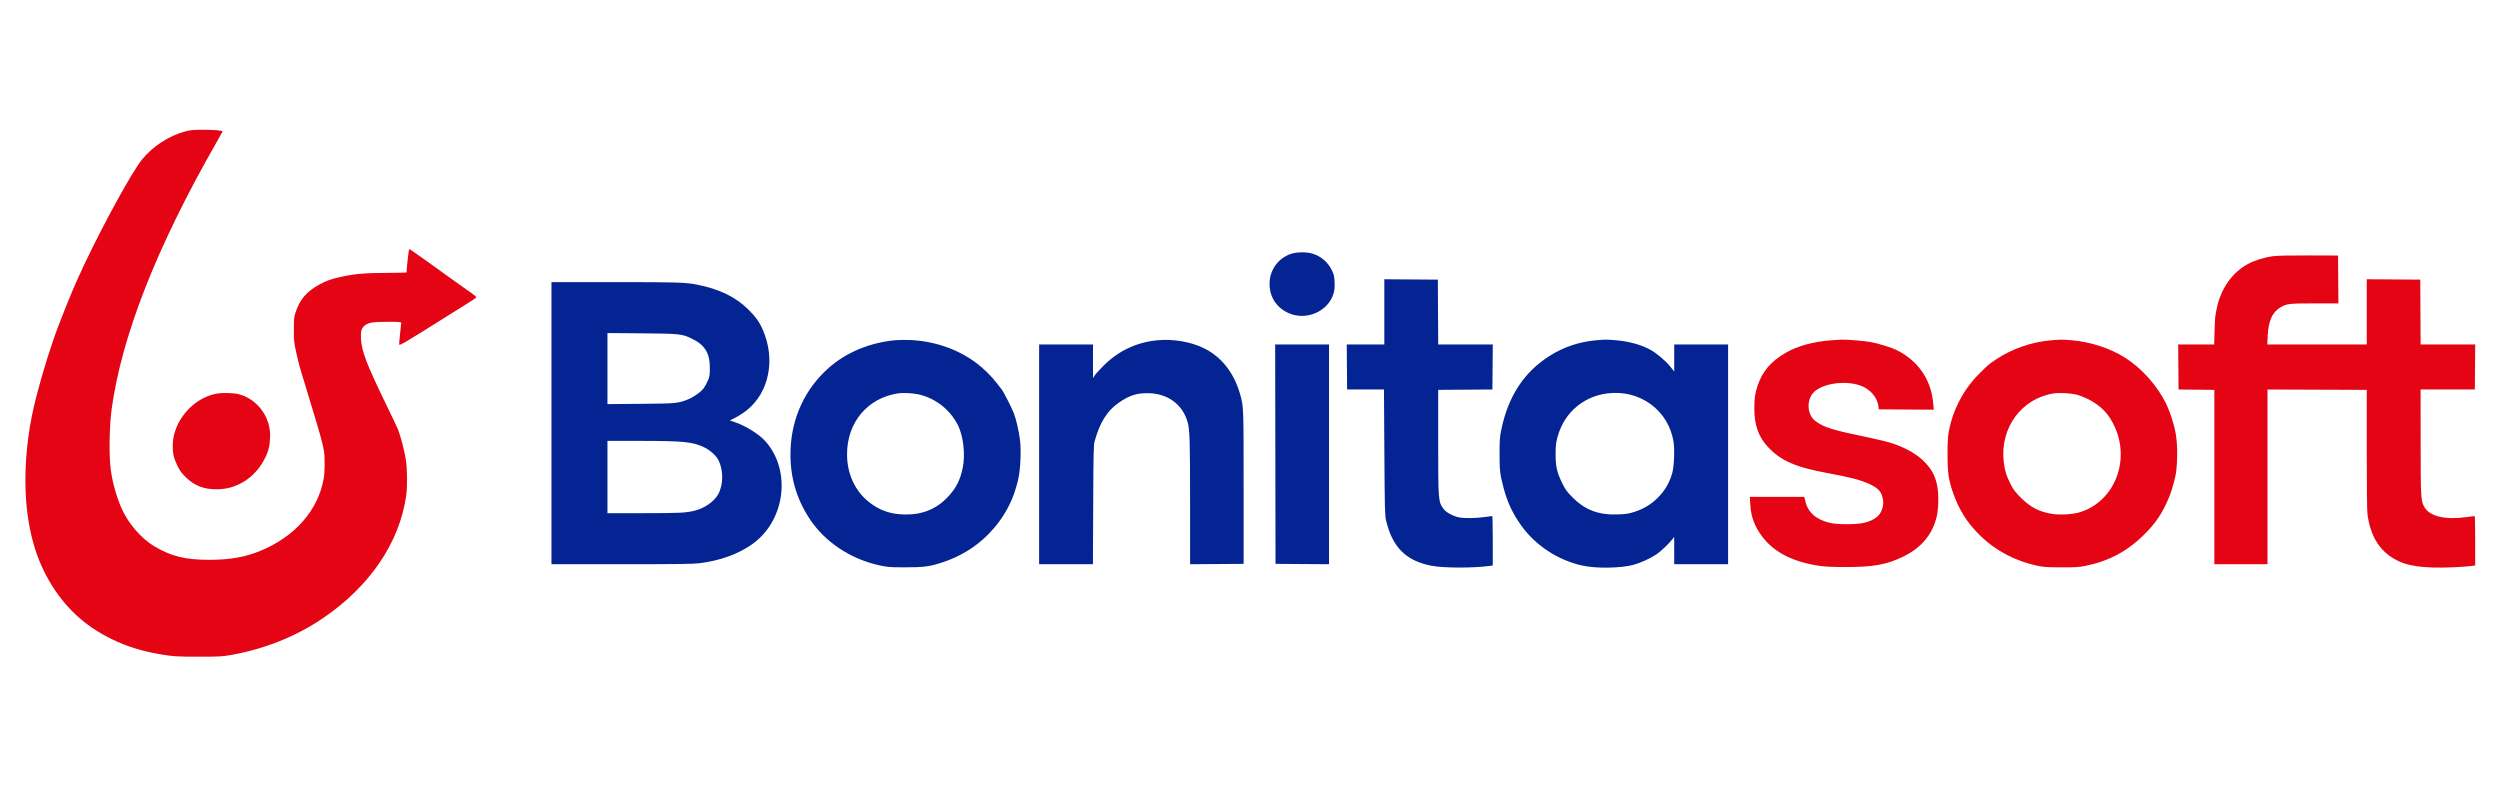 <svg xmlns="http://www.w3.org/2000/svg" width="3527" height="1110" viewBox="0 0 3527 1110" version="1.1">
  <path
    d="M 260.701 185.561 C 237.831 191.836, 214.669 207.051, 200.120 225.356 C 185.778 243.402, 146.175 315.444, 119.232 372.500 C 105.968 400.589, 98.856 417.370, 83.845 456 C 73.173 483.463, 60.910 522.286, 51.602 558.076 C 41.096 598.474, 35.841 638.270, 35.832 677.500 C 35.821 729.997, 45.781 775.598, 65.210 812 C 87.157 853.120, 117.470 882.417, 158.368 902.038 C 179.349 912.103, 199.929 918.518, 225.469 922.953 C 243.796 926.135, 249.691 926.502, 282 926.470 C 309.326 926.442, 313.853 926.199, 325.500 924.136 C 373.478 915.634, 417.661 897.939, 456 871.871 C 521.939 827.038, 563.733 765.342, 573.107 699 C 574.861 686.590, 574.593 660.490, 572.589 648.506 C 570.368 635.223, 566.045 618.436, 561.771 606.500 C 561.180 604.850, 553.179 587.975, 543.992 569 C 516.843 512.931, 510.234 495.605, 509.277 478 C 508.670 466.850, 509.953 462.642, 515.144 458.743 C 520.107 455.014, 527.038 454, 547.549 454 C 563.537 454, 566 454.207, 566 455.548 C 566 456.399, 565.296 463.167, 564.436 470.588 C 563.575 478.009, 563.013 484.972, 563.186 486.060 C 563.500 488.037, 573.316 482.226, 630 446.507 C 636.325 442.521, 648.350 435.039, 656.723 429.880 C 665.096 424.721, 671.958 420.003, 671.973 419.395 C 671.988 418.787, 669.187 416.315, 665.750 413.901 C 651.837 404.131, 643.777 398.370, 600.129 366.991 C 587.825 358.145, 577.537 351.130, 577.265 351.401 C 576.568 352.098, 573.166 383.339, 573.688 384.250 C 573.925 384.663, 561.601 385, 546.303 385 C 516.009 385, 500.893 386.273, 481.806 390.432 C 467.679 393.510, 460.647 395.938, 451.373 400.940 C 432.227 411.268, 422.587 422.719, 416.387 442.500 C 414.846 447.417, 414.515 451.568, 414.550 465.500 C 414.590 481.005, 414.882 483.775, 417.873 497 C 421.878 514.714, 422.636 517.479, 430.219 542 C 433.535 552.725, 436.594 562.850, 437.018 564.500 C 437.441 566.150, 440.325 575.721, 443.427 585.770 C 451.330 611.377, 455.891 628.328, 457.076 636.500 C 458.534 646.549, 458.287 666.154, 456.583 675.672 C 448.616 720.193, 415.962 757.232, 367 777.287 C 345.727 786, 324.523 789.738, 296 789.801 C 261.491 789.877, 241.654 784.991, 217.189 770.392 C 199.120 759.609, 180.664 738.092, 171.456 717.076 C 163.017 697.813, 157.051 674.651, 155.466 655 C 153.745 633.655, 154.704 597.460, 157.535 576.940 C 171.731 474.043, 220.929 348.670, 304.393 202.697 C 309.677 193.456, 314 185.747, 314 185.566 C 314 184.106, 302.278 183.012, 287.307 183.073 C 271.720 183.137, 268.403 183.448, 260.701 185.561 M 3206.412 361.518 C 3194.746 363.027, 3180.321 367.569, 3171 372.668 C 3149.183 384.604, 3133.401 406.958, 3127.630 434.098 C 3125.030 446.326, 3124.885 447.775, 3124.300 467.250 L 3123.738 486 3098.355 486 L 3072.972 486 3073.236 517.750 L 3073.500 549.500 3098.750 549.767 L 3124 550.034 3124 673.017 L 3124 796 3161.500 796 L 3199 796 3199 672.750 L 3199 549.500 3269 549.763 L 3339 550.027 3339 633.941 C 3339 687.776, 3339.382 720.659, 3340.066 725.678 C 3344.466 757.973, 3358.098 778.912, 3382.638 791.069 C 3394.486 796.937, 3409.478 799.844, 3432 800.640 C 3447.714 801.195, 3475.890 800.034, 3487.750 798.343 L 3492 797.737 3492 762.868 C 3492 743.691, 3491.662 728.014, 3491.250 728.032 C 3490.838 728.049, 3485.775 728.710, 3480 729.500 C 3449.796 733.633, 3428.133 728.616, 3420.588 715.741 C 3415.272 706.669, 3415.098 703.787, 3415.035 623.500 L 3414.976 549.500 3453.238 549.500 L 3491.500 549.500 3491.764 517.750 L 3492.028 486 3453.524 486 L 3415.020 486 3414.760 440.250 L 3414.500 394.500 3376.750 394.238 L 3339 393.976 3339 439.988 L 3339 486 3268.848 486 L 3198.696 486 3199.280 473.750 C 3200.296 452.422, 3205.791 440.309, 3217.585 433.397 C 3226.018 428.455, 3229.869 428.025, 3265.763 428.012 L 3299.027 428 3298.763 394.250 L 3298.500 360.500 3257.500 360.357 C 3228.836 360.257, 3213.465 360.606, 3206.412 361.518 M 2583.402 480.063 C 2557.964 482.023, 2535.791 488.133, 2519.280 497.732 C 2498.325 509.914, 2486.513 523.708, 2479.659 544 C 2475.980 554.893, 2475 561.738, 2475 576.555 C 2475 599.507, 2480.811 616.072, 2493.776 630.075 C 2512.197 649.971, 2532.665 659.004, 2578.500 667.462 C 2609.454 673.174, 2623.464 676.773, 2635.785 682.176 C 2647.803 687.447, 2653.140 692.278, 2655.398 699.932 C 2657.409 706.749, 2657.420 711.221, 2655.444 717.878 C 2652.491 727.821, 2643.977 734.306, 2629.500 737.639 C 2618.186 740.245, 2592.671 740.241, 2581.500 737.632 C 2562.076 733.095, 2550.559 722.826, 2546.866 706.750 L 2545.545 701 2507.123 701 L 2468.700 701 2469.307 711.750 C 2470.285 729.083, 2475.342 742.695, 2486.116 756.994 C 2503.034 779.446, 2529.942 793.062, 2568.117 798.488 C 2575.061 799.475, 2586.947 799.968, 2604 799.977 C 2643.179 799.998, 2662.006 796.554, 2685.500 785.066 C 2710.411 772.886, 2726.018 754.283, 2732.152 729.460 C 2735.150 717.327, 2735.378 695.249, 2732.626 683.500 C 2729.453 669.948, 2725.553 662.778, 2715.579 652.156 C 2705.516 641.440, 2689.402 632.059, 2669.855 625.539 C 2664 623.586, 2649.375 619.952, 2637.355 617.463 C 2584.439 606.506, 2573.813 603.249, 2561.359 594.166 C 2549.287 585.361, 2548.105 563.943, 2559.095 553.159 C 2571.505 540.982, 2602.405 536.423, 2623.735 543.622 C 2638.621 548.646, 2649.072 560.819, 2650.243 574.500 L 2650.500 577.500 2689.250 577.762 L 2728 578.023 2728 575.736 C 2728 574.477, 2727.528 569.634, 2726.952 564.974 C 2723.105 533.860, 2705.162 508.715, 2676.479 494.241 C 2668.869 490.400, 2650.079 484.532, 2639 482.536 C 2630.109 480.934, 2605.731 478.922, 2598 479.151 C 2595.525 479.225, 2588.956 479.635, 2583.402 480.063 M 2894.255 480.043 C 2866.756 482.298, 2839.081 491.808, 2816.500 506.763 C 2806.085 513.660, 2805.635 514.038, 2792.908 526.566 C 2773.444 545.726, 2758.937 570.725, 2752.049 596.980 C 2748.121 611.952, 2747.488 618.444, 2747.562 643 C 2747.632 666.336, 2749.024 676.339, 2754.464 692.598 C 2763.196 718.695, 2774.828 737.258, 2794.405 756.338 C 2815.546 776.941, 2843.468 791.579, 2874.113 798.125 C 2883.101 800.045, 2887.666 800.352, 2908 800.404 C 2928.549 800.457, 2932.906 800.181, 2942.695 798.212 C 2974.782 791.758, 3001.458 777.548, 3024.656 754.551 C 3041.643 737.710, 3051.039 723.589, 3060.428 700.788 C 3064.519 690.852, 3069.566 672.135, 3070.347 664 C 3072.454 642.058, 3071.849 622.687, 3068.566 606.914 C 3066.237 595.724, 3060.598 579.029, 3055.902 569.416 C 3043.484 543.999, 3021.035 518.955, 2997.500 504.266 C 2976.288 491.027, 2948.897 482.218, 2922 479.986 C 2909.348 478.936, 2907.714 478.939, 2894.255 480.043 M 304.829 555.499 C 271.842 561.764, 244.093 594.655, 243.662 628 C 243.514 639.519, 244.949 645.850, 250.234 657 C 253.456 663.796, 255.809 667.028, 261.969 673.121 C 274.129 685.148, 287.167 690.297, 305.500 690.312 C 334.525 690.336, 360.006 673.970, 373.797 646.448 C 379.018 636.026, 380.929 627.779, 381.081 614.997 C 381.404 587.955, 363.143 563.371, 337.500 556.325 C 329.820 554.215, 313.730 553.808, 304.829 555.499 M 2897.500 555.023 C 2852.023 561.915, 2821.318 603.819, 2826.853 651.435 C 2828.306 663.935, 2830.647 671.486, 2836.795 683.500 C 2840.534 690.807, 2843.196 694.301, 2850.950 702.076 C 2864.452 715.614, 2876.958 722.073, 2895.438 725.054 C 2905.746 726.717, 2923.392 725.756, 2933 723.009 C 2981.012 709.277, 3005.276 653.283, 2984.429 604.325 C 2975.895 584.284, 2964.179 571.983, 2944.553 562.460 C 2939.574 560.044, 2932.575 557.394, 2929 556.571 C 2920.568 554.629, 2905.111 553.870, 2897.500 555.023"
    stroke="none" fill="#e40414" fill-rule="evenodd"/>
  <path
    d="M 1820.973 358.277 C 1803.858 364.112, 1792.132 379.658, 1791.181 397.776 C 1790.175 416.931, 1799.423 432.732, 1816.500 441.039 C 1841.911 453.399, 1873.981 439.874, 1881.529 413.613 C 1882.765 409.313, 1883.116 405.134, 1882.829 398.113 C 1882.496 389.936, 1881.977 387.529, 1879.358 382 C 1873.741 370.141, 1864.125 361.697, 1851.909 357.895 C 1843.179 355.178, 1829.571 355.346, 1820.973 358.277 M 1953 439.988 L 1953 486 1926.486 486 L 1899.972 486 1900.236 517.750 L 1900.500 549.500 1926.500 549.500 L 1952.500 549.500 1953.060 638 C 1953.567 718.021, 1953.790 727.219, 1955.394 734 C 1964.358 771.907, 1983.252 790.944, 2019 798.089 C 2035.921 801.470, 2078.889 801.602, 2101.750 798.343 L 2106 797.737 2106 762.868 C 2106 743.691, 2105.662 728.014, 2105.250 728.032 C 2104.838 728.049, 2099.775 728.710, 2094 729.500 C 2081.653 731.189, 2066.463 731.406, 2058.886 730.001 C 2050.202 728.391, 2039.910 722.809, 2036.380 717.795 C 2029.095 707.448, 2029 706.223, 2029 622.828 L 2029 550.024 2067.250 549.762 L 2105.500 549.500 2105.764 517.750 L 2106.028 486 2067.524 486 L 2029.020 486 2028.760 440.250 L 2028.500 394.500 1990.750 394.238 L 1953 393.976 1953 439.988 M 778 597 L 778 796 876.788 796 C 956.656 796, 977.771 795.725, 987.038 794.564 C 1016.242 790.905, 1041.670 781.688, 1061.401 767.608 C 1107.743 734.539, 1116.782 664.355, 1080.054 622.781 C 1070.943 612.469, 1051.680 600.499, 1035.628 595.175 L 1029.756 593.228 1038.102 588.886 C 1042.693 586.498, 1049.730 581.904, 1053.741 578.677 C 1085.109 553.443, 1094.355 507.025, 1076.274 465.555 C 1071.166 453.839, 1066.049 446.702, 1055.087 436 C 1037.351 418.685, 1014.390 407.649, 983.500 401.593 C 966.819 398.323, 956.912 398.016, 867.750 398.008 L 778 398 778 597 M 857 520.002 L 857 570.140 903.750 569.731 C 953.366 569.297, 955.794 569.086, 969.207 564.037 C 977.797 560.803, 988.999 553.026, 992.830 547.635 C 994.662 545.058, 997.335 540.148, 998.770 536.725 C 1001.028 531.336, 1001.386 529.022, 1001.435 519.500 C 1001.544 498.003, 994.479 486.559, 975.500 477.492 C 962.019 471.051, 958.842 470.724, 905.250 470.271 L 857 469.863 857 520.002 M 1262.402 480.031 C 1226.673 483.445, 1193.456 497.382, 1168.828 519.294 C 1135.857 548.629, 1117.072 588.928, 1115.318 634.089 C 1113.909 670.375, 1122.926 702.924, 1142.581 732.500 C 1164.214 765.054, 1200.403 788.945, 1241.447 797.772 C 1252.460 800.141, 1255.528 800.366, 1277 800.387 C 1303.440 800.413, 1311.646 799.313, 1329.867 793.299 C 1354.798 785.070, 1376.314 771.910, 1394 754.073 C 1416.431 731.449, 1430.861 704.385, 1437.064 673.299 C 1439.761 659.782, 1440.721 635.227, 1439.091 621.410 C 1437.656 609.242, 1433.769 592.089, 1430.447 583.263 C 1427.622 575.757, 1415.414 551.859, 1413.054 549.215 C 1412.199 548.258, 1408.905 544.045, 1405.734 539.855 C 1399.384 531.463, 1387.784 519.985, 1378.500 512.907 C 1352.221 492.872, 1318.663 481.129, 1283.500 479.662 C 1276.900 479.387, 1267.406 479.553, 1262.402 480.031 M 1632.346 480.094 C 1602.785 483.071, 1577.514 495.160, 1556.334 516.455 C 1550.743 522.076, 1545.232 528.211, 1544.088 530.088 L 1542.007 533.500 1542.004 509.750 L 1542 486 1504 486 L 1466 486 1466 641 L 1466 796 1503.957 796 L 1541.915 796 1542.282 712.250 C 1542.598 640.086, 1542.866 627.716, 1544.216 622.830 C 1551.461 596.609, 1561.735 579.887, 1577.388 568.839 C 1592.392 558.249, 1602.637 554.719, 1618.500 554.674 C 1646.611 554.596, 1668.105 569.920, 1675.397 595.239 C 1678.490 605.980, 1678.948 620.462, 1678.974 708.262 L 1679 796.024 1716.750 795.762 L 1754.500 795.500 1754.500 687.500 C 1754.500 572.253, 1754.573 574.171, 1749.482 556 C 1741.221 526.515, 1723.676 503.961, 1699.500 491.752 C 1680.635 482.225, 1655.140 477.799, 1632.346 480.094 M 2251.883 480.047 C 2228.010 482.173, 2206.389 489.398, 2186.514 501.889 C 2150.526 524.508, 2128.170 558.293, 2118.283 605 C 2115.900 616.260, 2115.630 619.683, 2115.569 639.500 C 2115.495 663.123, 2116.147 668.847, 2121.042 687.583 C 2126.446 708.267, 2133.649 723.745, 2145.963 741.133 C 2165.967 769.383, 2198.134 790.504, 2232.488 797.947 C 2252.233 802.225, 2285.998 801.724, 2304.437 796.879 C 2314.063 794.349, 2328.497 787.782, 2336.623 782.235 C 2343.062 777.839, 2353.808 767.779, 2358.771 761.500 L 2361.933 757.500 2361.966 776.750 L 2362 796 2400 796 L 2438 796 2438 641 L 2438 486 2400 486 L 2362 486 2362 505.059 L 2362 524.119 2356.042 516.712 C 2349.887 509.061, 2337.911 498.905, 2329.135 493.892 C 2316.448 486.646, 2298.946 481.712, 2279.981 480.033 C 2267.353 478.916, 2264.563 478.917, 2251.883 480.047 M 1799.247 640.750 L 1799.500 795.500 1837.250 795.762 L 1875 796.024 1875 641.012 L 1875 486 1836.997 486 L 1798.994 486 1799.247 640.750 M 1266.500 555.044 C 1223.809 561.664, 1195.071 596.043, 1195.013 640.566 C 1194.976 668.920, 1206.459 693.417, 1227.253 709.343 C 1241.542 720.288, 1257.019 725.529, 1276 725.850 C 1301.440 726.280, 1321.422 718.096, 1337.693 700.584 C 1348.957 688.461, 1354.676 677.165, 1358.217 660.049 C 1362.105 641.255, 1359.145 615.121, 1351.388 599.760 C 1340.681 578.560, 1321.082 562.789, 1298.138 556.911 C 1289.247 554.633, 1274.691 553.774, 1266.500 555.044 M 2267.472 555.042 C 2249.086 557.446, 2233.142 564.982, 2220.133 577.415 C 2208.823 588.224, 2200.916 602.202, 2196.781 618.699 C 2195.006 625.778, 2194.586 630.240, 2194.636 641.500 C 2194.712 658.594, 2196.620 666.726, 2204.128 681.954 C 2208.580 690.985, 2210.523 693.655, 2218.391 701.556 C 2236.662 719.903, 2255.790 726.944, 2284 725.708 C 2294.202 725.261, 2298.247 724.599, 2306 722.104 C 2318.238 718.167, 2328.696 711.970, 2337.626 703.366 C 2348.228 693.150, 2354.953 682.011, 2359.083 667.829 C 2361.814 658.450, 2362.848 634.559, 2361.014 623.179 C 2353.833 578.601, 2313.269 549.053, 2267.472 555.042 M 857 673.017 L 857 724.033 908.750 723.984 C 959.805 723.936, 967.825 723.530, 980.415 720.353 C 994.241 716.863, 1007.773 707.346, 1013.271 697.243 C 1020.694 683.605, 1020.785 663.377, 1013.490 648.980 C 1010.319 642.723, 1001.486 634.847, 993.302 630.980 C 977.063 623.307, 964.108 622.024, 902.750 622.010 L 857 622 857 673.017"
    stroke="none" fill="#042494" fill-rule="evenodd"/>
</svg>
